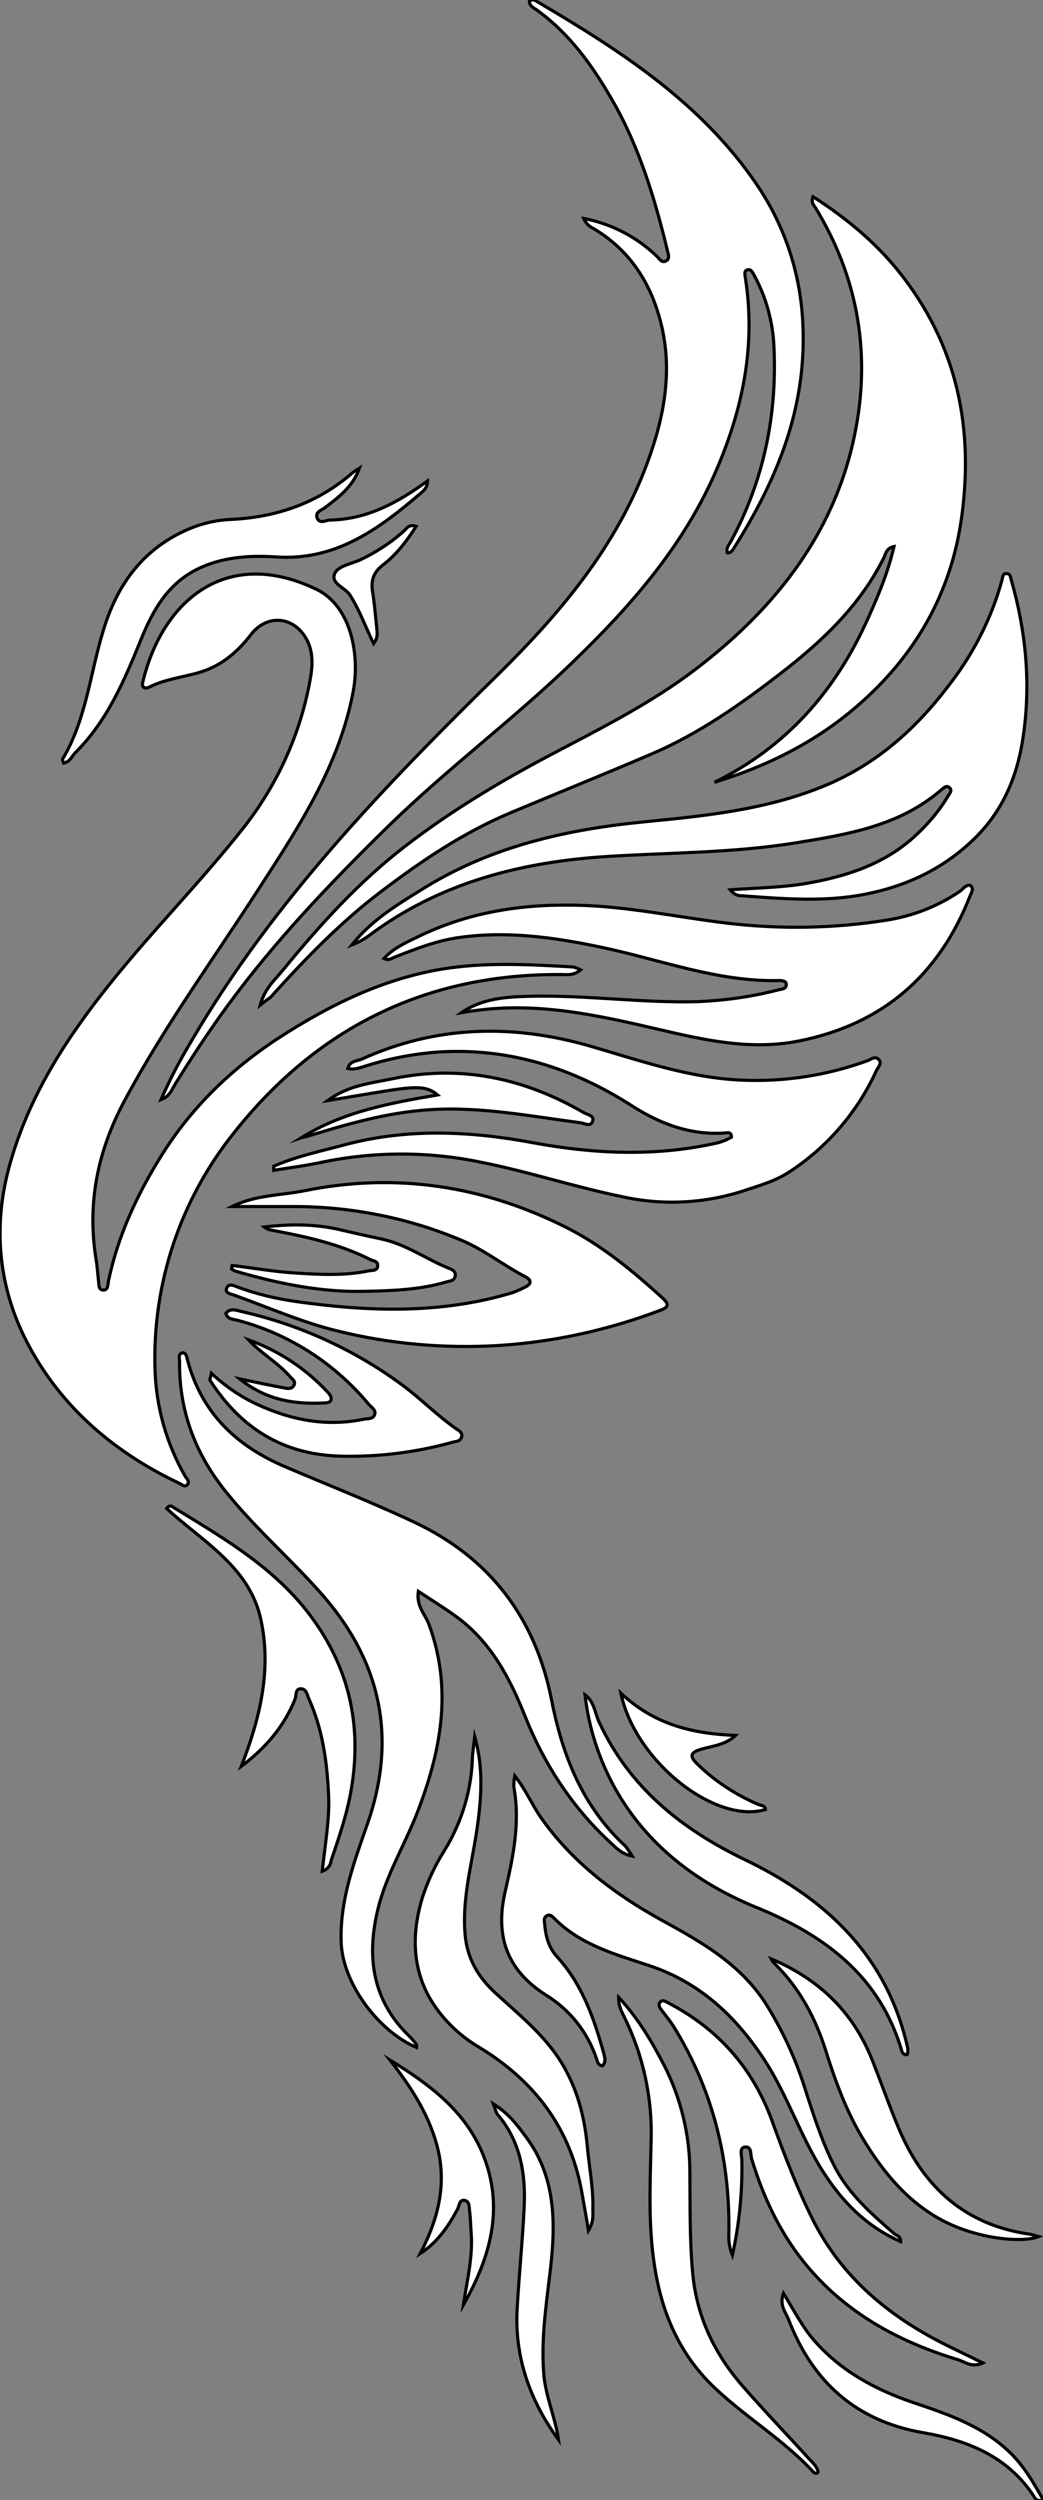 <?xml version="1.0" encoding="utf-8"?>
<!-- Generator: Adobe Illustrator 24.1.0, SVG Export Plug-In . SVG Version: 6.00 Build 0)  -->
<svg version="1.1" id="图层_1" xmlns="http://www.w3.org/2000/svg" xmlns:xlink="http://www.w3.org/1999/xlink" x="0px" y="0px"
	 viewBox="0 0 331.1 793.2" style="enable-background:new 0 0 331.1 793.2;" xml:space="preserve">
<rect x="0" y="0" width="331.1" height="793.2" fill="#808080" stroke="none"/>
<style type="text/css">
	.st0{fill:#FFFFFF;stroke:#000000;stroke-miterlimit:10;}
</style>
<path id="X05E8E2M2Color11" class="st0" d="M184.3,307.7c-2.2,1.9-4.2,1.5-6.2,1.5c-42.9-0.3-77.5,16.9-103.9,50.3
	c-16.9,21.1-25.8,47.6-25,74.7c0.3,12,3.6,23.8,9.6,34.2c0.5,0.8,1.5,1.6,0.7,2.6s-1.8,0-2.6-0.4c-21.6-10.2-39-25.5-49.4-46.9
	c-8-16.6-9.6-34.7-4.7-53.1c5.7-21.2,16.9-39.2,30.3-56.2c14.2-18.1,30.5-34.3,44.7-52.4c10.3-13.3,17.4-28.9,20.5-45.5
	c0.9-4.6,1.4-9.4-1-13.7c-4-7.3-12.5-8.1-17.6-1.5c-4.4,5.7-9.6,10.1-16.6,12.1c-5.2,1.5-10.8,2.1-15.7,4.6
	c-1.4,0.7-2.5,0.1-2.1-1.5c6.2-26,26.6-43.3,55.2-29.5c11.1,5.4,13.8,21,11.6,32.5c-4.4,23.2-17,42.5-29.5,61.8
	c-14.5,22.5-30.3,44.1-43,67.8c-8.6,16-12,32.6-9.1,50.5c0.4,2.3,0.5,4.6,0.8,7c0.1,1.1,0,2.7,1.5,2.7s1.4-1.5,1.6-2.7
	c3-14.5,9.2-27.8,17-40.2c9.5-15.2,22.2-27.4,37.1-37.1c15.9-10.3,32.7-18.6,51.6-21.8c13.9-2.3,27.9-1.5,41.9-0.7
	C182.7,307,183.5,307.3,184.3,307.7z"/>
<path id="X2800BFM2Gra5OT5_6_" class="st0" d="M51.1,348.9c2.9-6.6,6.2-12.9,9.9-19c25.9-44.1,61-80.5,97.2-116
	c19.6-19.3,37.4-40.4,47.2-66.8c5.6-15.1,8.5-30.5,3.9-46.5c-3.4-12-10-21.6-20.9-28.1c-1.4-0.6-2.5-1.8-3.1-3.2
	c8.8,1.7,16.9,5.9,23.3,12.1c0.8,0.8,1.5,2.1,2.8,1.4s0.8-2,0.5-3.2c-4-16.5-8.9-32.8-17.4-47.6c-6.3-11-13.6-21.3-24.2-28.9
	c-1-0.7-2.4-1.3-2.2-2.9c0.8-0.4,1.7-0.3,2.4,0.3c26.5,15.6,52.2,32.1,69.9,58.3c9,13.3,14,28.9,14.5,45c1,26-8.3,48.5-21.8,69.9
	c-0.5,0.8-1,1.8-2.2,1.7c-0.5-1.5,0.5-2.5,1.1-3.6c10.4-19.2,14.7-39.9,13.7-61.6c-0.3-8-2.5-15.9-6.3-22.9c-0.5-0.8-0.9-2-2.1-1.7
	s-0.8,1.6-0.7,2.5c3.4,21.4-0.8,41.7-9.3,61.3c-10.2,23.5-26.6,42.4-44.8,60c-19,18.5-40.4,34.3-59.3,52.8
	c-18.2,17.8-35.8,36.2-50.9,56.8c-6,8.2-11.6,16.7-16.9,25.3C54.4,346,53.8,347.9,51.1,348.9z"/>
<path id="X2800BFM2Gra5OT5_5_" class="st0" d="M82.6,318.9c1.5-5.5,4.8-8.1,7.2-11.1c11.7-14.3,24.1-28,38.8-39.3
	c14.4-11.1,29.9-20.4,46-28.9c15.9-8.4,32-16.4,46.4-27.4c25.9-19.8,44.9-44.3,50.8-76.8c4.5-24.5,0.2-48.1-13-69.6
	c-0.5-0.8-1.4-1.5-0.7-3.4c11.3,7.3,21.2,15.6,29.2,26.3c16.9,22.5,21.7,47.8,18,75.2c-3.3,24.3-14.8,44.3-33.3,60.2
	c-13.2,11.4-28.5,19-45.2,24.1c22.9-11.2,38.5-29.1,48.7-51.9c3.3-7.3,6.4-14.7,8.3-22.9c-2.4,0.5-2.6,2.2-3.2,3.5
	c-7.5,15.1-19.4,26.4-32.6,36.6c-12.8,9.9-26,19.2-40.9,25.6s-30.1,12.5-45.1,18.8c-15,6.3-28.3,15.3-41.2,25.1
	s-24.1,21.4-34.9,33.4C84.9,317.1,83.7,318,82.6,318.9z"/>
<path id="X00B7FFM2Gra4Co12_1_" class="st0" d="M57.9,429.2c1.4,0.1,1.3,1.4,1.6,2.2c4.4,16.8,15.5,27.4,31.1,34
	c13.6,5.8,27.4,11.2,40.8,17.5c24.1,11.3,38.6,30.5,43.7,56.5c3.5,17.8,9.9,33.8,23.4,46.3c0.8,1,1.5,2,2.2,3.2
	c-2.1-0.4-4-1.5-5.5-3c-12.9-11.5-22.2-25.5-28.6-41.6c-4.8-12-10.8-23.3-21.5-31.2c-3.8-2.8-7.9-5.3-12.3-8.2
	c-0.7,4.6,2.1,7.2,3.3,10.3c7.8,20.9,3.8,41-4,60.8c-4,10-9.7,19.4-12.2,30c-3.6,15.1-1.6,28.8,10,40c0.8,0.8,1.6,1.7,2.3,2.7
	c0.1,0.2,0,0.6,0,0.9c-12.2-5.2-23.6-20.6-23.9-33.6c-0.4-13.2,4.1-25.2,8.3-37.2c9.8-28,4.1-52.6-15.6-74.3
	c-9.8-10.9-20.9-20.5-30-32.1c-9.4-12-14.2-25.4-14-40.6C56.9,430.8,56.6,429.6,57.9,429.2z"/>
<path id="X2800BFM2Gra5OT5_4_" class="st0" d="M231.8,282.3c8.6-0.6,16.4-0.7,24.1-2c12.6-2.2,24.6-6,34.3-14.8
	c4.2-3.8,7.9-8.1,10.8-13c0.5-0.8,1.4-1.7,0.4-2.6c-1-0.9-1.8,0.1-2.6,0.7c-13.4,11.6-30.1,14.2-46.7,16.9
	c-19.5,3.1-39.1,3-58.8,4.2c-27.7,1.7-53.9,8.3-76.5,25.4c-1.6,1.1-3.3,2-5.1,2.7c6.3-8,14.8-13,23.2-18.2
	c21.5-13.2,45.3-18.5,70.1-20.9c19.5-1.9,39.1-3.9,57.5-11.7c16.5-7,29-18.5,39.5-32.6c7.4-9.7,12.9-20.7,16.1-32.4
	c0.2-0.9,0.2-2.2,1.6-2c1,0.1,1.1,1.1,1.3,1.9c4.7,16.4,6.3,33,3.8,49.9c-1.8,12.3-6.3,23.3-15.4,32.2
	c-10.5,10.3-23.3,15.9-37.5,18.2c-12,1.9-24.3,0.9-36.4,0C234.1,284.3,232.7,283.5,231.8,282.3z"/>
<path id="X2800BFM2Gra5OT5_3_" class="st0" d="M146.5,321.3c6.5-4.5,14-5,21.3-5.2c18-0.5,35.9,2.2,53.9,1.7
	c8.7-0.4,17.2-1.6,25.6-3.8c0.9-0.2,2.2-0.2,2.3-1.5s-1.3-1.4-2.2-1.4c-19.7,0.5-37.9-6.7-56.7-10.6c-15.2-3.2-30.5-5.3-46-2.9
	c-6.8,1.1-13.1,3.6-19.5,6.1c-0.9,0.3-1.7,1.2-3.3,0.4c3-3.3,6.9-5,10.6-6.8c15.9-7.8,32.7-10.5,50.4-10.1c16.2,0.3,32,3.8,48,5.7
	c16.9,2,34,1.7,50.8-1c8.2-1.3,16.1-4.4,23-9.1c1-0.7,1.8-2.1,3.3-1.9c1.3,1.1,0.4,2.2,0,3.2c-9.8,25.2-27.7,40.9-54.5,46.2
	c-15.2,3-29.8-0.3-44.4-3.7c-19.3-4.5-38.6-8.8-58.7-5.9C149,320.8,147.8,321.1,146.5,321.3z"/>
<path id="X2800BFM2Gra5OT5_2_" class="st0" d="M86.9,370c7.1-3.1,14.7-4.7,22.2-6.7c20-5.4,40.1-4.5,60.3-0.7
	c19.1,3.5,38.3,4.4,57.5,0.2c1.1-0.2,2.3-0.6,3.3-1c0.7-0.3,1.4-0.7,2-1c0-1.1-0.5-1.5-1.3-1.4c-11.1,1-21-2.6-30.2-8.5
	c-18.9-12.1-39.3-18.6-61.9-17.1c-7.8,0.6-15.5,2.1-23,4.5c-1.7,0.5-3.4,1.2-5.4,0.7c0.7-2.5,2.9-2.3,4.5-3
	c23.5-10.6,47.5-11.2,72.1-4.2c15.9,4.6,31.6,10.2,48.5,10.9c13.5,0.6,27-1.5,39.7-6.1c1.2-0.4,2.5-1.7,3.7-0.5s-0.1,2.4-0.7,3.6
	c-6,13.1-15.5,24.2-27.6,32.1c-4.1,2.7-8.7,4.1-13.3,5.6c-12.8,4.4-26.5,5.2-39.7,2.3c-15.2-3.1-29.9-8-45.1-11
	c-16.5-3.4-33.6-3.4-50.1,0c-5.1,1.1-10.4,1.8-15.5,2.6L86.9,370z"/>
<path id="X2800BFM2Gra5OT5_1_" class="st0" d="M73.7,382.8c7.4-3.7,15.4-3.5,22.9-5c29.1-5.9,56.9-1.6,83.3,11.7
	c11.3,5.7,21,13.8,30.4,22.3c2.5,2.3,1.6,3.1-0.9,4c-16.4,6.2-33.7,10-51.3,11.1c-17.1,1-34.3-0.5-50.9-4.6
	c-11.2-2.7-22-7.5-32.9-11.4c-1.1-0.4-2.8-0.6-2.4-2c0.5-1.9,2.4-1,3.4-0.6c5.9,2.2,12.1,3.7,18.4,4.6c23.2,3.3,46.3,4.1,69.1-2.8
	c1.2-0.5,2.5-1,3.6-1.6c2.1-0.9,2.7-2.2,0.4-3.4c-7.1-3.7-13.4-8.8-20.8-11.8c-16.8-7-34.7-10.5-52.9-10.5H73.7z"/>
<path id="X3FD6FFM2Gra6OT21_3_" class="st0" d="M285.9,711.2c-10.8-4.8-18.4-12.5-24.5-22c-7.4-11.5-11.5-24.8-19.1-36.2
	c-9-13.5-20.2-24-36-29.3c-10.8-3.6-22.1-6.6-30.5-15.2c-0.6-0.6-1.3-1.2-2.2-0.7c-1.1,0.6-0.8,1.7-0.7,2.6c0.3,3.9,1.3,7.6,4,10.5
	c8,8.8,11.7,19.6,14.8,30.7c0.3,1.2,0.7,2.6-0.4,3.8c-1.6-0.1-1.6-1.4-2-2.4c-2.8-8.3-8.4-15.3-15.8-19.9
	c-12.4-7.8-16.5-18.6-13.1-33.1c2.5-10.9,4.8-21.8,2.7-33.1c0-1.2,0.1-2.4,0.3-3.5c3.6,4.6,5.5,9.2,8.2,13.1
	c10,14.3,23.4,24.4,38.4,32.7c12.6,6.9,25,13.9,33.1,26.5c5.5,8.8,9.8,18.2,12.8,28.1c2.6,8,5.2,16.1,9.1,23.7
	c4.6,8.9,11.9,15.1,19.1,21.4C285,709.4,285.9,709.6,285.9,711.2z"/>
<path id="X3FD6FFM2Gra6OT21_2_" class="st0" d="M150.7,551c2.9,10.1,2.1,20.1,0.6,30.1c-1.7,11.3-4.9,22.4-3.5,34.1
	c1,7.4,4.8,13,10.1,17.7c7.2,6.6,14.9,12.8,20.2,21.3c5,8.1,7.4,17,8.3,26.4c0.6,6.8,2,13.5,1.8,20.4c0,1.9,0.3,3.9-1.4,6.7
	c-0.7-4.4-1.3-7.7-1.9-11c-3.4-20.9-14.8-36.2-32.7-47.1c-6.5-3.8-12-9.2-15.8-15.7c-5.7-10.1-5.6-21-2.3-31.9
	c1.7-5.2,4-10.2,7-14.9c5.6-9.1,8.7-19.5,8.9-30.2C150.2,554.8,150.5,552.9,150.7,551z"/>
<path id="X3FD6FFM2Gra8OT21" class="st0" d="M114.1,148.5c-2,5.8-6.5,9.2-11,12.6c-1.1,0.8-3.2,1.4-2.4,3.3s2.6,0.7,4,0.6
	c11.7-0.2,21.4-5.4,31-12.4c0,2.3-1.4,3.2-2.4,4.1c-13.2,11.3-26.9,21.3-45.7,20c-7.9-0.5-15.9-0.1-23.5,3.2
	c-10.4,4.5-15.4,13.3-19.3,22.9c-5.3,13-10.7,25.9-20.9,36c-1.1,1.1-1.6,2.9-3.7,3.3c-0.1-0.5-0.5-1-0.3-1.3
	c7.5-12.6,8.7-27.1,12.9-40.8c4.3-14.2,12.2-25.4,26.1-31.7c4.6-2.1,9.5-3.3,14.5-3.5c14.5-0.7,27.4-5.2,38.4-14.7
	C112.4,149.6,113.3,149,114.1,148.5z"/>
<path id="X3FD6FFM2Gra1OT22_5_" class="st0" d="M312,749.7c-3.4,1.6-5.6-0.3-7.8-1c-19.2-5.8-36.2-15.1-49-31
	c-7.8-9.7-13-20.9-16.6-32.8c-0.4-1.4,0.1-4-2.2-3.7c-1.7,0.3-1,2.6-0.9,4c0.2,10.2-0.8,20.4-3,30.3c-1.5-3.7-1.1-6.2-1.1-8.6
	c0.1-22.8-5.4-44.2-17.4-63.7c-1.1-1.8-2.5-3.5-3.8-5.2c-0.6-0.8-1.4-1.7-0.7-2.7s1.8-0.3,2.7,0.2c15.9,8.3,26.9,20.8,33,37.7
	c3.9,10.8,8,21.5,13.2,31.8c9.9,19.1,25.8,31.4,44.8,40.4L312,749.7z"/>
<path id="X00B7FFM2Gra4Co12" class="st0" d="M102.3,593.7c0.9-8.7,2.4-16.5,2-24.5c-0.5-10.4-1.9-20.5-6.2-30.1
	c-0.6-1.3-0.8-3.3-2.6-3.3s-1.4,2-1.8,3.2c-3.5,8.8-9.5,15.7-17.1,21.4c5.9-15.1,9.7-30.6,6.2-46.6c-3.6-16.7-18.5-24.7-29.9-35.2
	c0.7-1,1.4-0.9,1.9-0.5c15,9.2,30.3,18,41.7,31.9c13.4,16.5,18.4,35.1,15.3,55.9c-1.2,8.4-4,16.5-6.7,24.5
	C104.9,592,103.8,593.2,102.3,593.7z"/>
<path id="X3FD6FFM2Gra1OT22_4_" class="st0" d="M196.4,633.7c6.2,6.7,10.5,14,14.4,21.5c5.4,10.6,8.2,22.3,8.2,34.1
	c0.1,10.6-0.1,21.3,0.9,32c1.3,13.9,7,25.6,15.9,35.8c6.9,7.9,14.2,15.5,21.2,23.2c1.1,1.2,2.4,2.3,2.7,4c-0.2,0.4-0.7,0.5-1.1,0.3
	c-0.1-0.1-0.2-0.1-0.3-0.2c-9.3-10.1-21.2-17.2-31.1-26.5c-10.6-9.9-16.4-22.2-19-36.5s-1.8-28.2-1.5-42.3c0.4-13.5-2.5-27-8.5-39.1
	C197.4,638.3,196.3,636.5,196.4,633.7z"/>
<path id="X2800BFM2Gra5OT5" class="st0" d="M67.1,435.7c4.4,4.1,9.3,7.5,14.8,10c10.7,4.9,21.8,7,33.5,4.6c1.2-0.3,2.9,0.1,3.5-1.4
	s-0.9-2.3-1.8-3.3c-10.8-13-25.3-22.4-41.7-26.7c-1.4-0.4-3.1-0.2-3.7-2.2c1.4-1.8,3.3-1,4.9-0.6c18.7,4.2,36.3,12.3,51.6,23.7
	c5.7,4.3,10.7,9.4,16.6,13.5c0.9,0.6,2.2,1.3,1.7,2.7s-1.8,1.3-2.9,1.6c-11.5,3.2-23.5,4.7-35.5,4.4c-18.4-0.5-31.8-9-41.5-24.2
	C66.6,437.7,66.8,437.3,67.1,435.7z"/>
<path id="X3FD6FFM2Gra6OT21_1_" class="st0" d="M185.7,537.7c3,2.2,3.1,5.8,4.5,8.7c9.6,20.7,26.1,33.9,46.2,43.6
	c24.6,11.8,43.8,29,51,56.7c0.3,1.1,0.6,2.3,0.8,3.4c0,0.6,0,1.2-0.2,1.8c-0.8,0.1-1.5-0.4-1.7-1.1c-6.9-23.7-24.3-36.7-46.1-45.6
	c-18.9-7.7-34.8-19.7-45-37.9C190.1,558.1,186.9,548.1,185.7,537.7z"/>
<path id="X3FD6FFM2Gra1OT22_3_" class="st0" d="M244.8,621.5c14.9,6.3,25.7,16.5,31.8,31.4c3.1,7.7,5.8,15.6,9.1,23.3
	c7.8,18,20.9,29.7,40.9,32.6c1,0.1,1.9,0.5,3.1,0.8c-3.8,1.6-12.6,1.1-20.3-1.1c-16.9-4.6-27.6-16.6-36.1-31
	c-4.9-8.4-8.2-17.5-11.1-26.7c-3.3-10.5-8.3-19.9-16.2-27.7C245.4,622.6,245.1,622.1,244.8,621.5z"/>
<path id="X3FD6FFM2Gra1OT22_2_" class="st0" d="M147.1,731.3c1.1-7.5,3-14.8,2.5-22.5c-0.2-2.3-0.2-4.7-0.5-7
	c-0.2-1.4,0.1-3.4-1.7-3.7c-1.6-0.2-1.6,1.8-2.2,2.9c-2.9,5.4-6.3,10.4-11.8,14c5.3-10.2,8.3-20.7,5.8-32.3
	c-2.5-11.1-8.5-20.3-15.4-29.1c12.5,7.7,24.1,16.2,29.7,30.4C160.1,700.8,155.6,716.3,147.1,731.3z"/>
<path id="X3FD6FFM2Gra1OT22_1_" class="st0" d="M177.3,774.1c-9.1-12.5-14.1-26.4-13.1-42.1c0.6-10.6,1.7-21.2,2.2-31.8
	s-1.2-20.9-8.5-29.4c-0.4-0.5-0.5-1.2-1.3-3.3c5.1,3.2,7.7,6.9,10.3,10.4c10,13.3,9.5,28.7,7.6,44c-1.3,10.7-2.8,21.3-1.8,32.2
	C173.5,761.1,176.3,767.2,177.3,774.1z"/>
<path id="X66FFFFM1Color16_2_" class="st0" d="M95.6,361c13.1-8.2,28-11,43.3-13.6c-3.2-2.7-6.3-2.9-16.8-1.2
	c-5.7,0.9-11.4,1.9-18.1,3c6.6-4.9,13.7-5.5,20.4-6.9c21.7-4.6,41.9-0.3,60.9,10.7c1.2,0.7,3.5,0.9,2.8,2.8s-2.6,0.5-4,0.4
	c-16-2.1-31.8-5.2-48-4.1c-13.4,0.9-26.1,4.6-38.8,8.5C96.8,360.7,96.2,360.8,95.6,361z"/>
<path id="X3FD6FFM2Gra1OT22" class="st0" d="M248.7,727.6c3.4,5.5,5.9,10.5,9.6,14.8c8.6,9.9,19.6,15.8,31.7,19.9
	c11,3.7,22.1,7.5,30.7,15.9c4.4,4.3,7.4,9.5,10.5,15c-1.2,0.5-2.5,0-3-1.2c-8.3-12.7-21.2-17.8-35.3-20.2
	c-21.2-3.7-34.9-16.1-42.5-35.7C249.5,733.7,247.3,731.5,248.7,727.6z"/>
<path id="X66FFFFM1Color16_1_" class="st0" d="M73.7,401.5c6.7,0.8,13.4,2,20.1,2.4c7.8,0.5,15.6,0.9,23.3-0.7
	c1.1-0.2,2.6,0.1,2.8-1.5s-1.4-1.6-2.4-2.1c-9.9-5-20.6-7.3-31.3-9.3c-0.8-0.1-1.6-0.5-2.3-1c8.1-1,16.3-1,24.2,0.9
	c4.3,1,8.7,2,13,2.9c7.9,1.7,14.2,6.4,21.4,9.3c1.1,0.4,2.3,1,2,2.5s-1.6,1.5-2.7,1.8c-8.4,2.5-17,2.8-25.6,3
	c-14.3,0.4-28-2.5-41.5-6.4c-0.4-0.2-0.8-0.4-1.2-0.7L73.7,401.5z"/>
<path id="X3FD6FFM2Gra6OT21" class="st0" d="M243,574.1c-15.8,4.8-41.4-15.2-45.9-36.9c10.7,10.1,23.1,12.9,36.4,13.4
	c-3,2.9-7,3.3-10.6,4.3c-4,1.1-4.1,2.4-1.2,5.1c5.5,5.3,12,9.5,19,12.5C241.6,572.9,242.8,572.7,243,574.1z"/>
<path id="XF37FFFM2Gra3OT20" class="st0" d="M132.1,167c-3,4.7-6.3,9-10.6,12.3c-3.1,2.4-3.8,5.1-3.2,8.6c0.6,3.8,0.9,7.6,1.3,11.4
	c0.1,1.4,0.5,2.9-1,4.9c-2.6-5.4-4.5-10.7-7.5-15.4c-1.6-2.5-6.5-3.7-4.7-7.1c1.1-2.1,5-2.8,7.8-4c5.1-2.4,9.9-5.5,14.1-9.3
	C129.1,167.7,129.8,166.2,132.1,167z"/>
<path id="X66FFFFM1Color16" class="st0" d="M76.1,437.5c5.7,1.2,10.1,2.1,14.4,2.9c0.9,0.2,2.1,0.3,2.7-0.7c0.9-1.4-0.4-2.1-1.1-2.9
	c-3.9-4.5-9.2-7.4-13.2-11.7c9.7,3.5,18.3,9.2,25.3,16.8c1.4,1.5,1.3,3.1-0.8,3.2C93.9,445.6,84.9,444.5,76.1,437.5z"/>
</svg>
